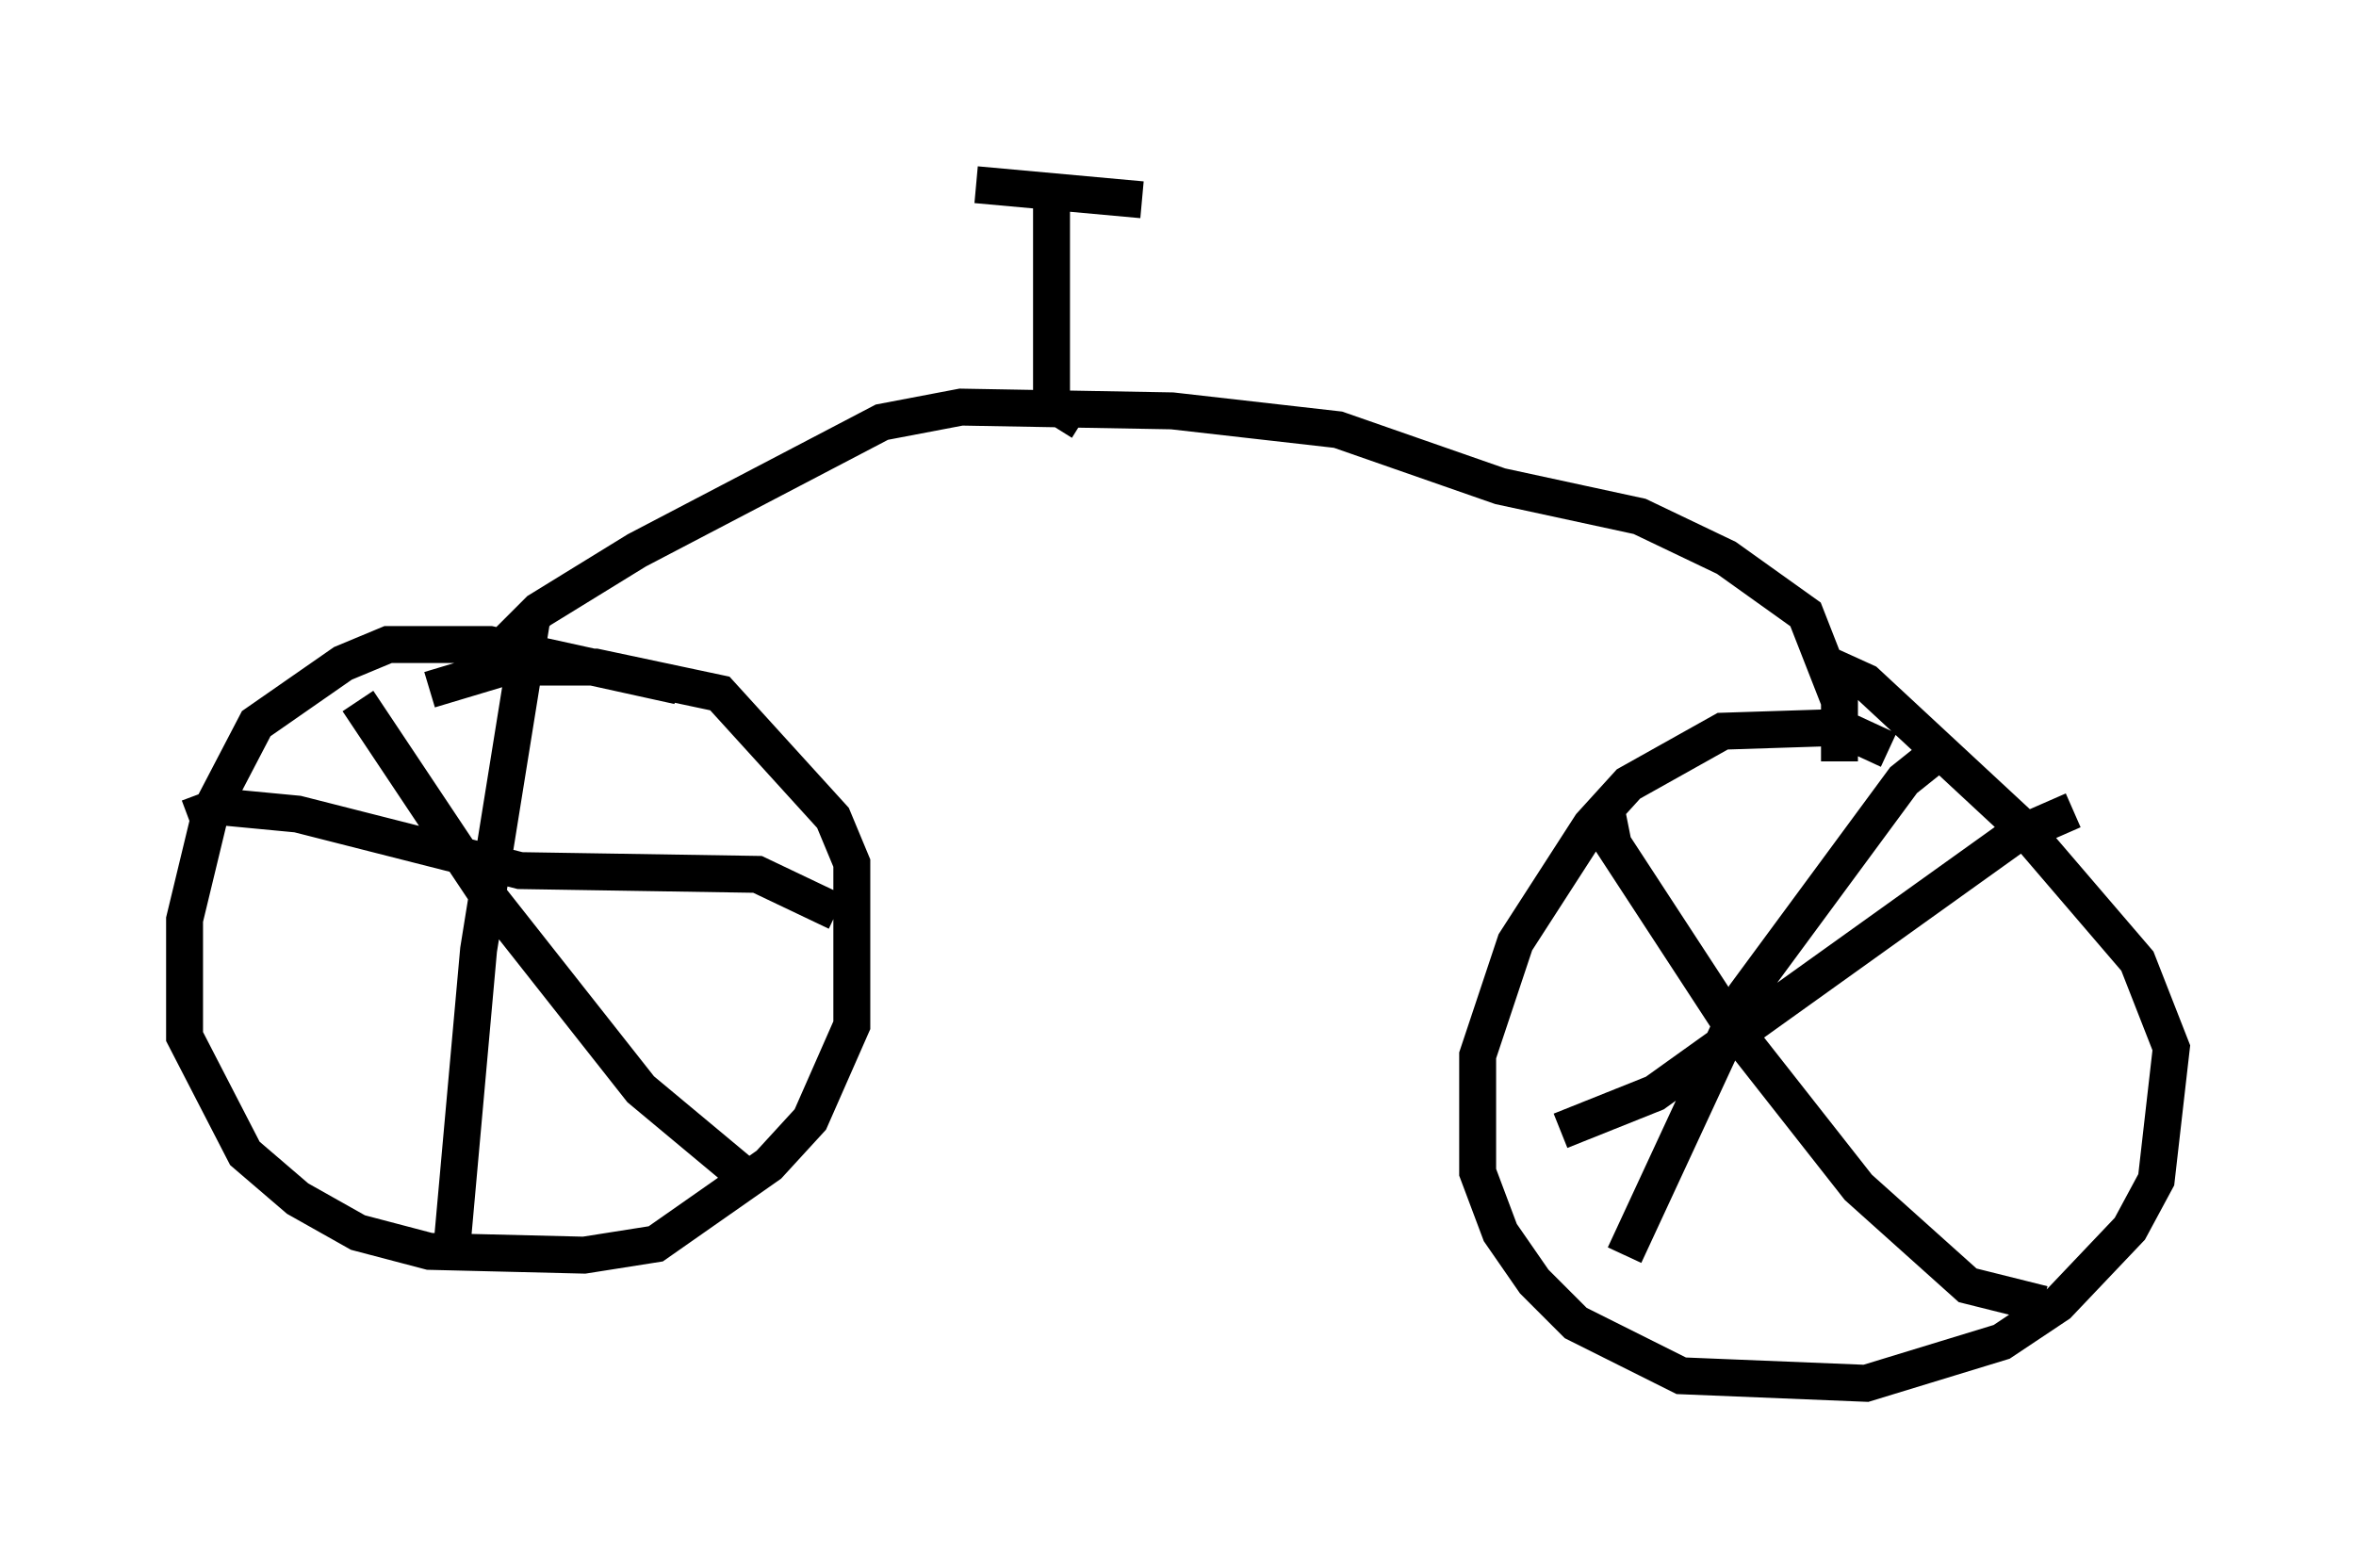 <?xml version="1.0" encoding="utf-8" ?>
<svg baseProfile="full" height="42.463" version="1.1" width="63.799" xmlns="http://www.w3.org/2000/svg" xmlns:ev="http://www.w3.org/2001/xml-events" xmlns:xlink="http://www.w3.org/1999/xlink"><defs /><rect fill="white" height="42.463" width="63.799" x="0" y="0" /><path d="M52.163, 21.436 m-1.021, -1.123 l-1.327, -0.613 -3.165, 0.102 l-2.552, 1.429 -1.021, 1.123 l-2.042, 3.165 -1.021, 3.063 l0.0, 3.165 0.613, 1.633 l0.919, 1.327 1.123, 1.123 l2.858, 1.429 5.002, 0.204 l3.675, -1.123 1.531, -1.021 l1.94, -2.042 0.715, -1.327 l0.408, -3.573 -0.919, -2.348 l-3.063, -3.573 -4.288, -3.981 l-1.123, -0.51 m-31.034, 0.613 l-5.104, -1.123 -2.756, 0.0 l-1.225, 0.51 -2.348, 1.633 l-1.225, 2.348 -0.715, 2.96 l0.0, 3.165 1.633, 3.165 l1.429, 1.225 1.633, 0.919 l1.94, 0.51 4.185, 0.102 l1.94, -0.306 3.063, -2.144 l1.123, -1.225 1.123, -2.552 l0.0, -4.39 -0.51, -1.225 l-3.063, -3.369 -3.369, -0.715 l-2.45, 0.0 -2.042, 0.613 m2.756, -1.838 l-1.429, 8.881 -0.715, 7.963 m-7.146, -11.536 l0.817, -0.306 2.144, 0.204 l6.023, 1.531 6.431, 0.102 l2.144, 1.021 m-2.246, 7.35 l-3.063, -2.552 -4.185, -5.308 l-3.471, -5.206 m42.875, 1.327 l-1.021, 0.817 -4.288, 5.819 l-3.267, 7.044 m-0.51, -12.148 l0.204, 1.021 3.267, 5.002 l3.369, 4.288 2.96, 2.654 l2.042, 0.51 m0.817, -13.373 l-1.633, 0.715 -9.698, 6.942 l-2.552, 1.021 m7.554, -10.004 l0.0, -1.633 -0.919, -2.348 l-2.144, -1.531 -2.348, -1.123 l-3.777, -0.817 -4.39, -1.531 l-4.492, -0.51 -5.717, -0.102 l-2.144, 0.408 -6.635, 3.471 l-2.654, 1.633 -1.429, 1.429 m16.129, -6.533 l-0.817, -0.51 0.0, -5.308 m-2.042, -0.613 l4.492, 0.408 " fill="none" stroke="black" stroke-width="1" /></svg>